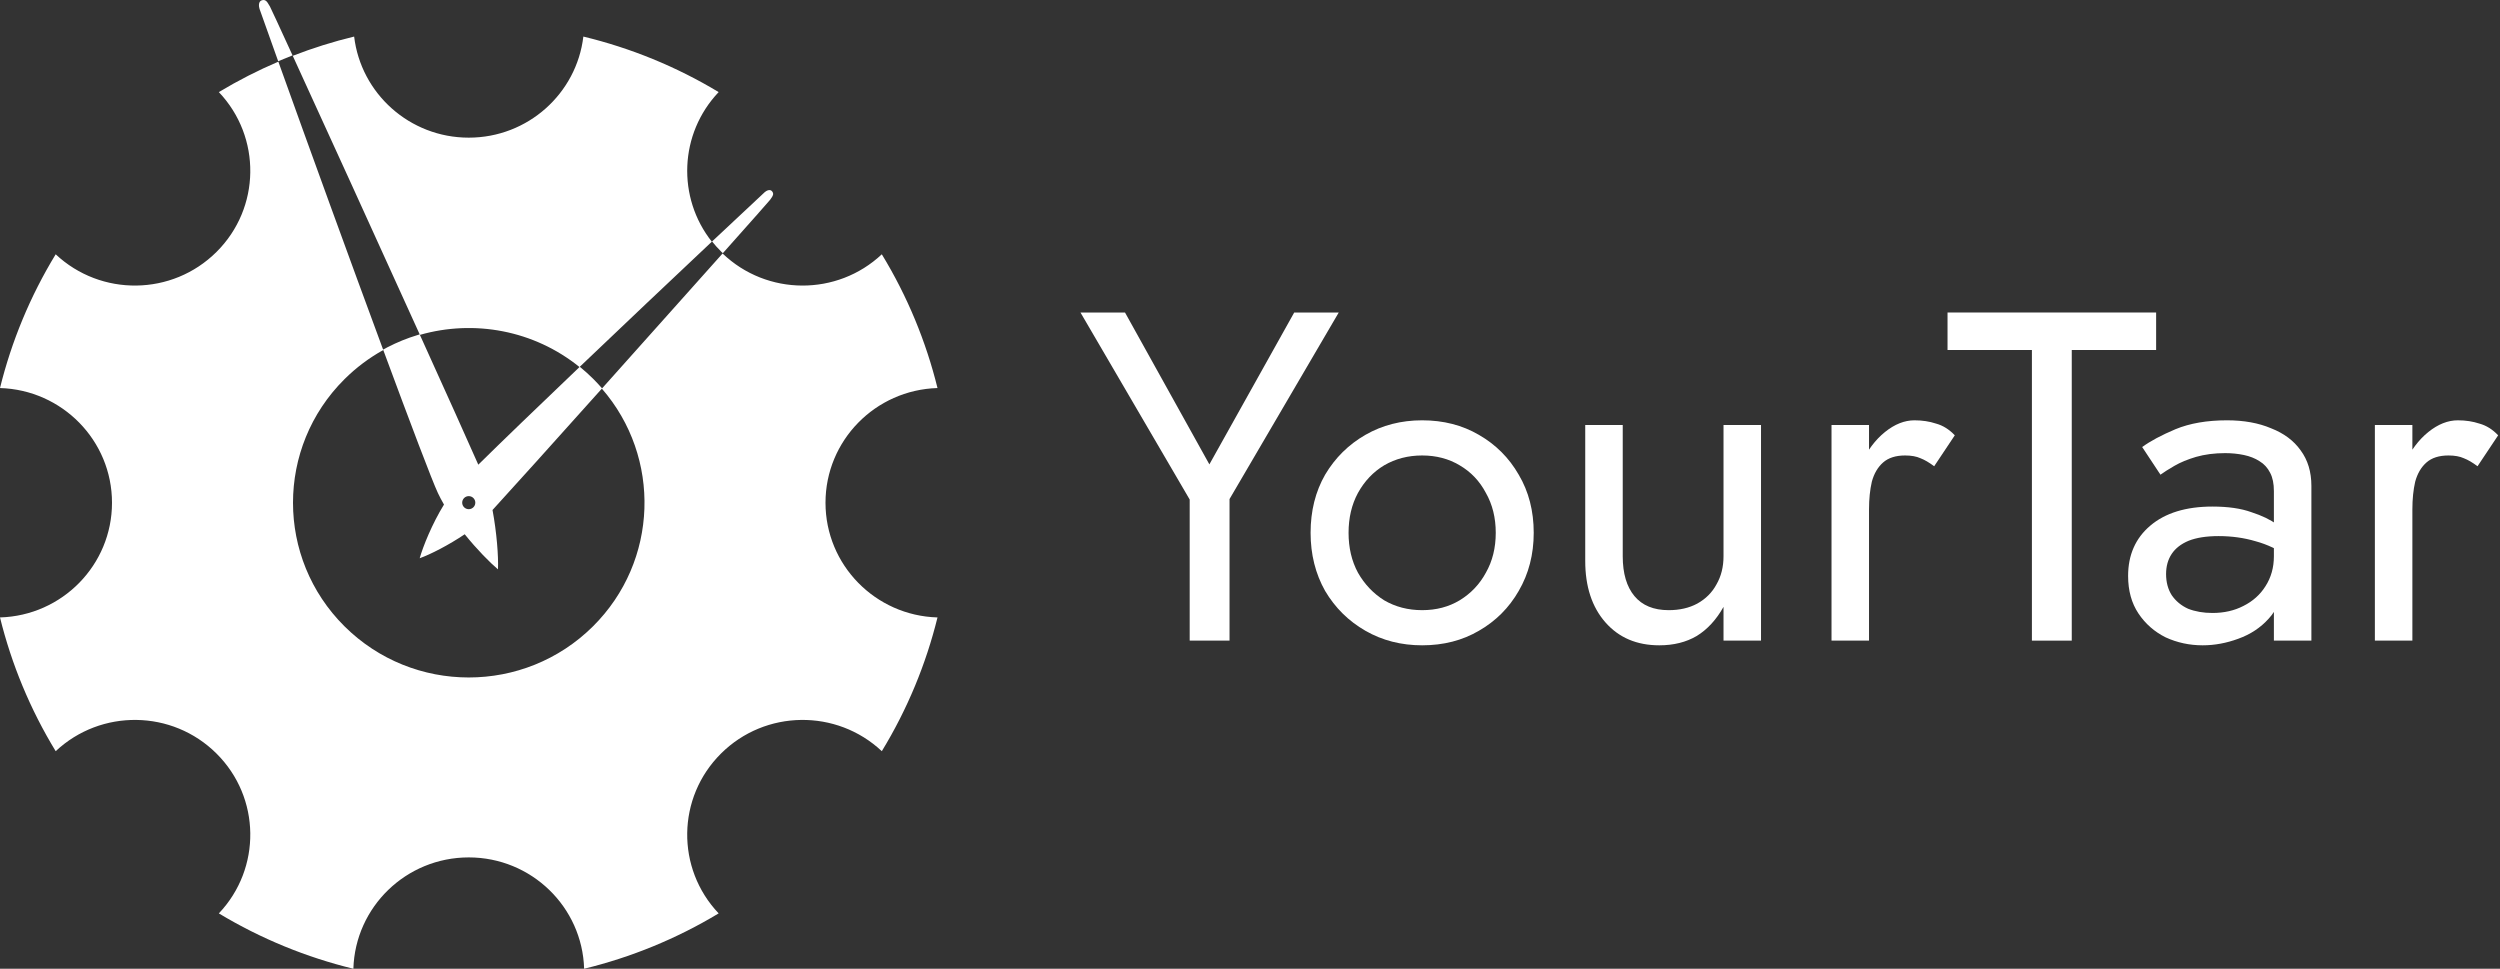 <svg width="160" height="62" viewBox="0 0 160 62" fill="none" xmlns="http://www.w3.org/2000/svg">
<rect x="0" y="0" width="160" height="62" fill="#333333" stroke="none"/>
<g clip-path="url(#clip0_33_173)">
<path d="M82.83 20H85.68L78.69 31.94V41H76.14V31.97L69.15 20H72L77.4 29.72L82.83 20Z" fill="white"/>
<path d="M83.878 34.1C83.878 32.7 84.188 31.46 84.808 30.38C85.448 29.3 86.308 28.45 87.388 27.83C88.468 27.21 89.678 26.9 91.018 26.9C92.378 26.9 93.588 27.21 94.648 27.83C95.728 28.45 96.578 29.3 97.198 30.38C97.838 31.46 98.158 32.7 98.158 34.1C98.158 35.48 97.838 36.72 97.198 37.82C96.578 38.9 95.728 39.75 94.648 40.37C93.588 40.99 92.378 41.3 91.018 41.3C89.678 41.3 88.468 40.99 87.388 40.37C86.308 39.75 85.448 38.9 84.808 37.82C84.188 36.72 83.878 35.48 83.878 34.1ZM86.308 34.1C86.308 35.06 86.508 35.91 86.908 36.65C87.328 37.39 87.888 37.98 88.588 38.42C89.308 38.84 90.118 39.05 91.018 39.05C91.918 39.05 92.718 38.84 93.418 38.42C94.138 37.98 94.698 37.39 95.098 36.65C95.518 35.91 95.728 35.06 95.728 34.1C95.728 33.14 95.518 32.29 95.098 31.55C94.698 30.79 94.138 30.2 93.418 29.78C92.718 29.36 91.918 29.15 91.018 29.15C90.118 29.15 89.308 29.36 88.588 29.78C87.888 30.2 87.328 30.79 86.908 31.55C86.508 32.29 86.308 33.14 86.308 34.1Z" fill="white"/>
<path d="M103.855 35.6C103.855 36.7 104.105 37.55 104.605 38.15C105.105 38.75 105.835 39.05 106.795 39.05C107.495 39.05 108.105 38.91 108.625 38.63C109.165 38.33 109.575 37.92 109.855 37.4C110.155 36.88 110.305 36.28 110.305 35.6V27.2H112.705V41H110.305V38.84C109.845 39.66 109.275 40.28 108.595 40.7C107.915 41.1 107.115 41.3 106.195 41.3C104.755 41.3 103.605 40.81 102.745 39.83C101.885 38.85 101.455 37.54 101.455 35.9V27.2H103.855V35.6Z" fill="white"/>
<path d="M119.617 27.2V41H117.217V27.2H119.617ZM123.787 29.84C123.467 29.6 123.177 29.43 122.917 29.33C122.657 29.21 122.327 29.15 121.927 29.15C121.327 29.15 120.857 29.3 120.517 29.6C120.177 29.9 119.937 30.31 119.797 30.83C119.677 31.35 119.617 31.94 119.617 32.6H118.537C118.537 31.5 118.727 30.53 119.107 29.69C119.507 28.83 120.017 28.15 120.637 27.65C121.257 27.15 121.887 26.9 122.527 26.9C123.027 26.9 123.487 26.97 123.907 27.11C124.347 27.23 124.747 27.48 125.107 27.86L123.787 29.84Z" fill="white"/>
<path d="M124.642 22.4V20H137.992V22.4H132.592V41H130.042V22.4H124.642Z" fill="white"/>
<path d="M138.629 36.74C138.629 37.26 138.749 37.71 138.989 38.09C139.249 38.47 139.599 38.76 140.039 38.96C140.499 39.14 141.019 39.23 141.599 39.23C142.339 39.23 142.999 39.08 143.579 38.78C144.179 38.48 144.649 38.06 144.989 37.52C145.349 36.96 145.529 36.32 145.529 35.6L146.009 37.4C146.009 38.28 145.739 39.01 145.199 39.59C144.679 40.17 144.029 40.6 143.249 40.88C142.489 41.16 141.729 41.3 140.969 41.3C140.129 41.3 139.339 41.13 138.599 40.79C137.879 40.43 137.299 39.92 136.859 39.26C136.419 38.6 136.199 37.8 136.199 36.86C136.199 35.52 136.669 34.45 137.609 33.65C138.569 32.83 139.899 32.42 141.599 32.42C142.599 32.42 143.429 32.54 144.089 32.78C144.769 33 145.309 33.26 145.709 33.56C146.109 33.84 146.379 34.07 146.519 34.25V35.66C145.819 35.18 145.099 34.84 144.359 34.64C143.619 34.42 142.829 34.31 141.989 34.31C141.209 34.31 140.569 34.41 140.069 34.61C139.589 34.81 139.229 35.09 138.989 35.45C138.749 35.81 138.629 36.24 138.629 36.74ZM138.269 30.38L137.099 28.61C137.619 28.23 138.329 27.85 139.229 27.47C140.149 27.09 141.249 26.9 142.529 26.9C143.609 26.9 144.549 27.07 145.349 27.41C146.169 27.73 146.799 28.2 147.239 28.82C147.699 29.44 147.929 30.2 147.929 31.1V41H145.529V31.43C145.529 30.95 145.449 30.56 145.289 30.26C145.129 29.94 144.899 29.69 144.599 29.51C144.319 29.33 143.989 29.2 143.609 29.12C143.229 29.04 142.829 29 142.409 29C141.729 29 141.109 29.08 140.549 29.24C140.009 29.4 139.549 29.59 139.169 29.81C138.789 30.03 138.489 30.22 138.269 30.38Z" fill="white"/>
<path d="M154.392 27.2V41H151.992V27.2H154.392ZM158.562 29.84C158.242 29.6 157.952 29.43 157.692 29.33C157.432 29.21 157.102 29.15 156.702 29.15C156.102 29.15 155.632 29.3 155.292 29.6C154.952 29.9 154.712 30.31 154.572 30.83C154.452 31.35 154.392 31.94 154.392 32.6H153.312C153.312 31.5 153.502 30.53 153.882 29.69C154.282 28.83 154.792 28.15 155.412 27.65C156.032 27.15 156.662 26.9 157.302 26.9C157.802 26.9 158.262 26.97 158.682 27.11C159.122 27.23 159.522 27.48 159.882 27.86L158.562 29.84Z" fill="white"/>
<path fill-rule="evenodd" clip-rule="evenodd" d="M24.519 22.374C22.416 16.69 19.796 9.483 17.814 3.947C16.511 4.503 15.238 5.152 14.006 5.894C16.739 8.772 16.689 13.308 13.855 16.125C11.022 18.942 6.459 18.992 3.564 16.275C1.922 18.968 0.734 21.858 0 24.835C3.978 24.951 7.168 28.193 7.168 32.176C7.168 36.159 3.978 39.401 0 39.516C0.734 42.494 1.922 45.383 3.564 48.076C6.459 45.359 11.022 45.409 13.855 48.226C16.689 51.043 16.739 55.579 14.006 58.457C16.715 60.089 19.621 61.27 22.616 62C22.732 58.045 25.994 54.874 30 54.874C34.006 54.874 37.268 58.045 37.384 62C40.379 61.27 43.285 60.089 45.994 58.457C43.261 55.579 43.311 51.043 46.145 48.226C48.978 45.409 53.541 45.359 56.436 48.076C58.078 45.383 59.266 42.494 60 39.516C56.022 39.401 52.832 36.159 52.832 32.176C52.832 28.193 56.022 24.951 60 24.835C59.266 21.858 58.078 18.968 56.436 16.275C53.575 18.961 49.085 18.943 46.245 16.223C44.139 18.587 41.24 21.834 38.533 24.856C38.372 24.67 38.204 24.489 38.029 24.311C38.004 24.286 37.979 24.261 37.954 24.235C37.698 23.982 37.434 23.742 37.161 23.518C37.153 23.512 37.145 23.505 37.138 23.499C37.127 23.491 37.117 23.482 37.106 23.474C39.857 20.849 42.913 17.955 45.557 15.468C43.319 12.641 43.465 8.558 45.994 5.894C43.271 4.253 40.347 3.068 37.335 2.34C36.901 5.984 33.782 8.81 30 8.81C26.218 8.81 23.099 5.984 22.665 2.34C21.335 2.661 20.022 3.072 18.736 3.572C20.657 7.761 24.11 15.333 26.861 21.402C26.81 21.417 26.76 21.432 26.709 21.447C26.056 21.645 25.417 21.904 24.801 22.223C24.707 22.272 24.613 22.322 24.519 22.374ZM28.025 31.552C28.14 31.797 28.272 32.044 28.415 32.292C27.648 33.537 27.073 34.976 26.86 35.727C27.535 35.488 28.721 34.883 29.742 34.193C30.533 35.176 31.355 36.004 31.87 36.439C31.907 35.6 31.788 34.068 31.521 32.64C32.664 31.396 35.468 28.278 38.519 24.872C42.338 29.265 42.149 35.912 37.954 40.083C33.561 44.45 26.439 44.45 22.046 40.083C17.654 35.716 17.654 28.636 22.046 24.269C22.802 23.517 23.639 22.895 24.529 22.402C26.268 27.103 27.652 30.757 28.025 31.552ZM37.088 23.491C34.424 26.034 32.047 28.322 30.611 29.74C29.968 28.276 28.552 25.135 26.874 21.432C30.328 20.442 34.165 21.128 37.088 23.491ZM30 32.588C30.232 32.588 30.42 32.401 30.42 32.17C30.42 31.939 30.232 31.752 30 31.752C29.768 31.752 29.58 31.939 29.58 32.17C29.58 32.401 29.768 32.588 30 32.588Z" fill="white"/>
<path d="M18.723 3.544C18.415 3.664 18.109 3.789 17.804 3.919C17.371 2.711 16.969 1.583 16.61 0.569C16.561 0.417 16.523 0.095 16.755 0.019C16.995 -0.06 17.102 0.123 17.208 0.304C17.231 0.342 17.253 0.38 17.276 0.415C17.304 0.457 17.856 1.652 18.723 3.544Z" fill="white"/>
<path d="M46.261 16.205C48.047 14.199 49.258 12.833 49.287 12.787C49.306 12.757 49.327 12.727 49.349 12.698C49.45 12.556 49.553 12.412 49.412 12.243C49.275 12.079 49.044 12.21 48.945 12.296C47.961 13.212 46.812 14.288 45.572 15.454C45.749 15.675 45.94 15.888 46.145 16.092C46.183 16.13 46.222 16.168 46.261 16.205Z" fill="white"/>
</g>
<defs>
<clipPath id="clip0_33_173">
<rect width="160" height="62" fill="white"/>
</clipPath>
</defs>
</svg>
